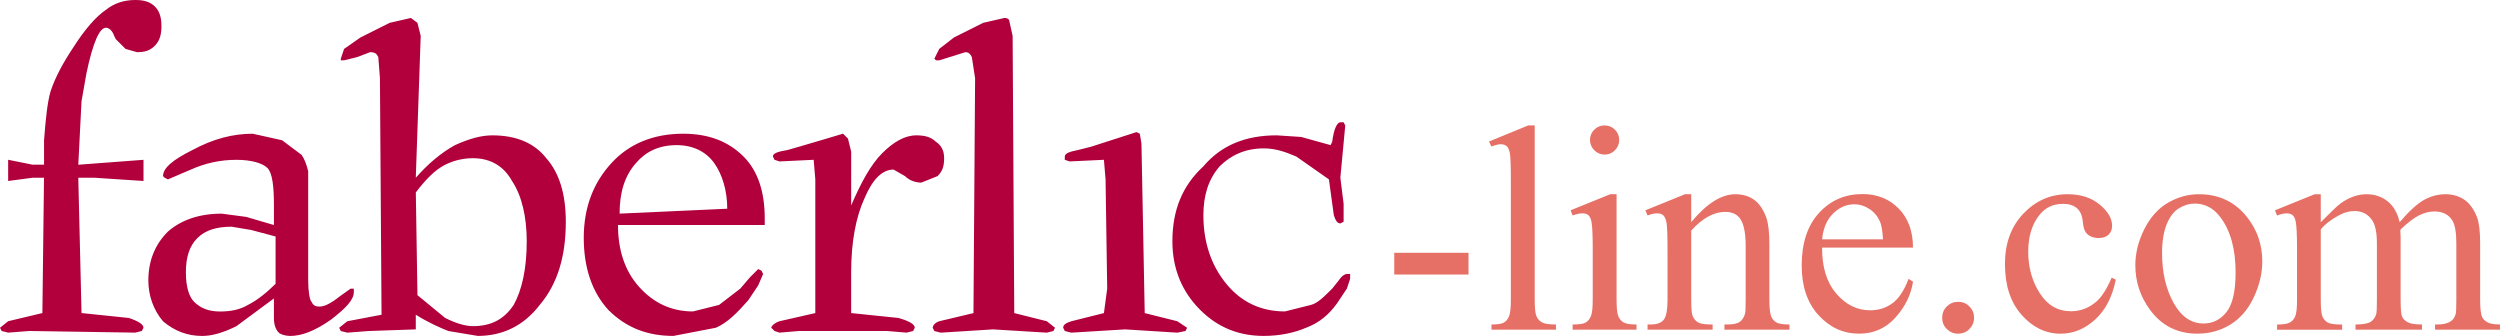 <svg xmlns="http://www.w3.org/2000/svg" width="223.547" height="30.037" viewBox="0 0 223.547 30.037"><path fill-rule="evenodd" clip-rule="evenodd" fill="#B1003B" d="M37.327 2.04l.292 1.17-.44 12.685c1.022-1.166 2.188-2.19 3.5-2.916 1.313-.585 2.334-.876 3.355-.876 2.187 0 3.79.73 4.81 2.04 1.168 1.314 1.75 3.208 1.75 5.687 0 3.064-.728 5.542-2.332 7.437-1.458 1.896-3.354 2.77-5.54 2.77l-2.626-.437c-.73-.29-1.75-.73-2.917-1.457v1.31l-4.227.147-1.896.146-.583-.146-.146-.29.73-.585 3.06-.582L33.974 7l-.146-1.895c-.146-.293-.292-.44-.73-.44l-1.166.44-1.166.29h-.292V5.25l.292-.875 1.458-1.02 2.624-1.314 1.896-.435.585.436zm-.146 15.167l.147 9.186 2.48 2.04c.874.437 1.75.73 2.478.73 1.604 0 2.77-.584 3.646-1.896.73-1.313 1.168-3.207 1.168-5.686 0-2.187-.438-4.083-1.313-5.394-.73-1.313-1.895-2.04-3.5-2.04-.728 0-1.603.144-2.478.583-.877.434-1.75 1.31-2.626 2.477zm19.685-2.625c.874-1.02 2.04-1.604 3.644-1.604 1.457 0 2.623.582 3.353 1.604.73 1.02 1.166 2.48 1.166 4.082l-9.625.438c0-1.895.44-3.354 1.46-4.52zM52.2 21.29c0 2.624.728 4.81 2.187 6.413 1.604 1.605 3.5 2.334 5.832 2.334l3.79-.73c1.02-.438 1.895-1.312 2.915-2.478l.875-1.314.438-1.02-.146-.292-.292-.146-.73.73-.873 1.02-1.897 1.458-2.333.584c-1.896 0-3.5-.73-4.81-2.188-1.313-1.457-1.897-3.354-1.897-5.54h13.123v-.583c0-2.333-.584-4.23-1.896-5.542-1.312-1.313-3.06-2.04-5.394-2.04-2.625 0-4.812.874-6.416 2.624-1.603 1.748-2.478 3.936-2.478 6.707zm16.912-7.292l.146.29.438.147 3.062-.146.146 1.75v11.956l-3.207.73c-.438.144-.73.437-.73.583l.292.29.437.146 1.75-.146h7.873l1.75.146.582-.146.146-.29c0-.294-.438-.585-1.458-.876l-4.23-.438V24.35c0-2.77.44-4.958 1.168-6.562.73-1.748 1.604-2.625 2.624-2.625l1.02.584c.44.438 1.023.582 1.46.582l1.458-.583c.438-.438.584-.875.584-1.604s-.292-1.166-.73-1.46c-.437-.435-1.02-.58-1.748-.58-1.022 0-2.043.58-3.063 1.6-1.02 1.024-1.895 2.626-2.77 4.67v-4.814l-.29-1.167-.44-.438-1.457.438-2.48.73-1.02.292c-.877.146-1.314.29-1.314.583zM7.292 9.04l.436-2.48c.583-2.767 1.167-4.08 1.75-4.08.292 0 .583.292.73.73l.145.29.875.875 1.02.29c.73 0 1.167-.144 1.604-.583.438-.436.584-1.02.584-1.748s-.146-1.313-.584-1.75C13.414.146 12.832 0 12.102 0c-1.02 0-1.896.29-2.624.875-.875.584-1.896 1.75-2.917 3.354-.873 1.31-1.602 2.624-2.04 3.936-.29 1.02-.437 2.48-.582 4.373v2.188H2.916l-2.187-.44v1.897l2.186-.29h1.02l-.145 12.1-3.06.73-.73.584.146.29.583.146 1.895-.146 9.477.146.583-.146.146-.29c0-.294-.437-.585-1.312-.876l-4.228-.438-.29-12.1h1.457l4.375.29V14.29L7 14.73l.29-5.69zM20.704 20.27l1.75.293 2.188.583v4.23c-.73.728-1.604 1.458-2.48 1.894-.728.438-1.603.584-2.478.584-1.02 0-1.75-.29-2.333-.872-.438-.44-.73-1.314-.73-2.625 0-1.313.292-2.334 1.022-3.063.728-.73 1.748-1.022 3.06-1.022zm-3.645-5.104c1.312-.582 2.625-.875 4.082-.875 1.313 0 2.334.292 2.77.728.44.44.584 1.605.584 3.355v1.748l-2.48-.728-2.187-.29c-2.042 0-3.646.583-4.813 1.603-1.167 1.166-1.75 2.625-1.75 4.375 0 1.313.438 2.623 1.313 3.645 1.02.875 2.188 1.313 3.5 1.313.875 0 1.896-.29 3.062-.875l3.354-2.48v1.75c0 .583.146 1.02.438 1.314.146.145.583.29 1.02.29 1.022 0 2.19-.437 3.646-1.458 1.313-1.02 2.042-1.75 2.042-2.48v-.29h-.29l-1.022.728c-.73.584-1.313.875-1.75.875s-.583-.146-.73-.436c-.145-.146-.29-.877-.29-1.896v-9.77c-.146-.58-.292-1.02-.584-1.458l-1.75-1.313-2.626-.583c-1.75 0-3.5.438-5.395 1.46-1.75.872-2.625 1.6-2.625 2.33l.146.147.292.146 2.042-.876zM83.546 29.6l.584.146 4.665-.293 4.812.293.584-.146.147-.29-.73-.585-2.915-.73-.146-24.786-.292-1.314c0-.146-.146-.29-.438-.29l-1.895.435-2.624 1.314-1.313 1.02-.437.876.146.146h.29l2.334-.73c.292 0 .438.146.584.44L87.192 7l-.146 20.996-3.062.73c-.438.144-.583.437-.583.583l.146.29zM95.21 14.29l.438.145 3.063-.146.147 1.75.146 9.77-.292 2.187-2.915.73c-.437.144-.73.29-.73.583l.147.29.583.147 4.812-.293 4.666.293.73-.146.145-.29-.875-.584-2.916-.73-.292-15.163-.146-.875-.293-.146-4.082 1.313-1.166.293c-.73.145-1.168.29-1.168.582v.29zm9.624 7.29c0 2.48.875 4.52 2.48 6.123 1.602 1.605 3.498 2.334 5.685 2.334 1.457 0 2.77-.29 3.79-.73 1.166-.438 2.04-1.165 2.77-2.187l.876-1.313.292-.875v-.438h-.292c-.146 0-.438.145-.73.584l-.582.73c-.73.728-1.313 1.312-1.896 1.456l-2.332.584c-2.188 0-3.938-.873-5.25-2.48-1.313-1.603-2.04-3.644-2.04-6.122 0-1.752.437-3.207 1.456-4.375 1.02-1.02 2.333-1.603 3.938-1.603 1.02 0 1.896.29 2.917.73l2.915 2.042.438 3.206c.146.438.292.73.583.73l.292-.147v-1.605l-.292-2.332.438-4.668-.145-.29h-.292c-.29 0-.583.583-.73 1.75l-.145.292-2.624-.73-2.188-.145c-2.77 0-4.957.875-6.56 2.77-1.897 1.75-2.772 3.94-2.772 6.708z"/><g fill="#E66F66"><path d="M124.672 22.607h6.64v1.94h-6.64v-1.94zM137.232 11.217V26.82c0 .736.054 1.225.16 1.464.107.24.272.422.495.546s.638.187 1.245.187v.462h-5.766v-.463c.54 0 .907-.056 1.104-.167.196-.11.35-.296.462-.553s.167-.75.167-1.477V16.135c0-1.327-.03-2.143-.09-2.446s-.157-.513-.29-.624-.302-.167-.507-.167c-.223 0-.506.068-.848.205l-.22-.45 3.507-1.438h.58zM144.552 17.368v9.452c0 .736.054 1.227.16 1.47.107.244.266.427.476.546.21.12.593.18 1.15.18v.463h-5.716v-.463c.573 0 .96-.056 1.156-.167.196-.11.353-.296.47-.553.114-.257.172-.75.172-1.477v-4.533c0-1.276-.038-2.103-.115-2.48-.06-.272-.154-.463-.282-.57-.13-.106-.305-.16-.527-.16-.24 0-.53.064-.873.192l-.18-.463 3.545-1.438h.564zm-1.065-6.15c.36 0 .665.125.918.378.253.252.38.56.38.918s-.127.668-.38.925-.56.384-.918.384-.668-.128-.925-.385-.386-.566-.386-.926.127-.666.38-.918c.252-.253.563-.38.93-.38zM151.23 19.86c1.378-1.662 2.692-2.492 3.942-2.492.643 0 1.194.16 1.657.48.46.322.83.85 1.103 1.587.188.514.282 1.302.282 2.363v5.02c0 .746.06 1.25.18 1.517.094.214.246.38.456.5.21.12.598.18 1.163.18v.463h-5.817v-.462h.244c.548 0 .93-.084 1.15-.25.217-.168.37-.414.454-.74.034-.128.052-.53.052-1.206v-4.816c0-1.07-.14-1.847-.417-2.33-.28-.484-.748-.727-1.407-.727-1.02 0-2.034.557-3.044 1.67v6.203c0 .796.046 1.288.14 1.477.12.25.285.43.495.546s.636.174 1.277.174v.462h-5.817v-.463h.257c.6 0 1.004-.152 1.214-.456s.314-.883.314-1.74v-4.365c0-1.413-.032-2.273-.097-2.582-.063-.308-.162-.518-.295-.63s-.31-.166-.533-.166c-.24 0-.526.064-.86.192l-.192-.463 3.544-1.438h.553v2.49zM162.93 22.146c-.01 1.746.415 3.116 1.27 4.11.856.992 1.863 1.49 3.02 1.49.77 0 1.44-.213 2.01-.637s1.046-1.15 1.432-2.178l.397.257c-.18 1.172-.703 2.24-1.567 3.203-.865.963-1.948 1.444-3.25 1.444-1.412 0-2.62-.55-3.627-1.65-1.007-1.1-1.51-2.58-1.51-4.437 0-2.012.517-3.58 1.548-4.707 1.032-1.126 2.326-1.688 3.885-1.688 1.317 0 2.4.435 3.248 1.303.848.87 1.27 2.032 1.27 3.487h-8.128zm0-.746h5.445c-.043-.753-.133-1.284-.27-1.593-.215-.48-.533-.855-.957-1.13-.424-.273-.867-.41-1.33-.41-.71 0-1.346.275-1.906.828-.56.552-.888 1.32-.982 2.305zM175.092 26.987c.402 0 .74.14 1.015.417.273.278.41.614.41 1.008 0 .395-.14.73-.417 1.01s-.614.416-1.008.416c-.395 0-.73-.14-1.01-.417s-.416-.613-.416-1.008c0-.402.14-.74.417-1.014.28-.274.615-.41 1.01-.41zM189.193 25.01c-.316 1.55-.938 2.74-1.862 3.576s-1.946 1.252-3.068 1.252c-1.336 0-2.5-.56-3.493-1.683-.994-1.12-1.49-2.637-1.49-4.546 0-1.85.55-3.353 1.65-4.51 1.1-1.154 2.42-1.732 3.96-1.732 1.157 0 2.107.306 2.853.918s1.117 1.248 1.117 1.907c0 .325-.104.59-.314.79s-.503.302-.88.302c-.505 0-.886-.163-1.143-.488-.146-.18-.242-.522-.29-1.027-.047-.505-.22-.89-.52-1.156-.3-.257-.715-.385-1.246-.385-.855 0-1.545.315-2.067.95-.693.838-1.04 1.947-1.04 3.325 0 1.404.345 2.644 1.034 3.718.688 1.075 1.62 1.612 2.793 1.612.84 0 1.593-.287 2.26-.86.472-.395.93-1.11 1.375-2.146l.37.18zM196.628 17.368c1.78 0 3.21.676 4.29 2.03.916 1.154 1.374 2.48 1.374 3.98 0 1.053-.253 2.118-.758 3.197-.506 1.08-1.2 1.893-2.087 2.44-.887.548-1.873.82-2.96.82-1.772 0-3.182-.705-4.226-2.118-.88-1.19-1.322-2.525-1.322-4.007 0-1.078.268-2.15.803-3.217s1.24-1.854 2.114-2.363c.874-.507 1.8-.762 2.774-.762zm-.397.835c-.453 0-.91.135-1.367.404s-.828.743-1.11 1.42c-.283.676-.425 1.545-.425 2.606 0 1.712.34 3.19 1.02 4.43s1.578 1.863 2.69 1.863c.83 0 1.517-.343 2.056-1.028.54-.685.81-1.86.81-3.53 0-2.09-.45-3.733-1.35-4.933-.607-.822-1.382-1.232-2.323-1.232zM207.52 19.872c.855-.855 1.36-1.35 1.515-1.477.386-.325.8-.578 1.246-.758s.887-.27 1.324-.27c.736 0 1.37.214 1.9.642.53.428.886 1.048 1.065 1.86.88-1.026 1.626-1.7 2.234-2.02.607-.322 1.232-.482 1.875-.482.624 0 1.178.16 1.662.48.483.322.866.847 1.15 1.574.187.496.28 1.275.28 2.337v5.06c0 .736.057 1.24.168 1.516.086.188.244.35.476.48.23.134.607.2 1.13.2v.462h-5.805v-.462h.245c.505 0 .898-.1 1.18-.296.198-.137.34-.355.425-.655.034-.146.052-.56.052-1.245v-5.06c0-.958-.115-1.635-.347-2.028-.334-.548-.87-.822-1.605-.822-.454 0-.91.113-1.367.34-.46.228-1.013.65-1.663 1.266l-.026.14.026.554v5.612c0 .805.045 1.306.135 1.502.09.197.26.362.507.495s.672.198 1.27.198v.462h-5.945v-.462c.65 0 1.1-.077 1.342-.23.243-.155.412-.387.507-.694.043-.146.064-.57.064-1.27V21.76c0-.958-.14-1.647-.423-2.067-.377-.548-.903-.822-1.58-.822-.462 0-.92.126-1.374.374-.71.377-1.26.8-1.644 1.27v6.307c0 .772.052 1.272.16 1.503.106.23.265.405.475.52.21.116.636.175 1.277.175v.462h-5.817v-.462c.54 0 .916-.06 1.13-.174s.377-.3.488-.552c.11-.253.167-.743.167-1.47v-4.496c0-1.293-.04-2.128-.116-2.504-.06-.283-.153-.478-.282-.585-.128-.106-.304-.16-.526-.16-.24 0-.526.064-.86.192l-.192-.463 3.544-1.438h.553v2.502z"/></g></svg>